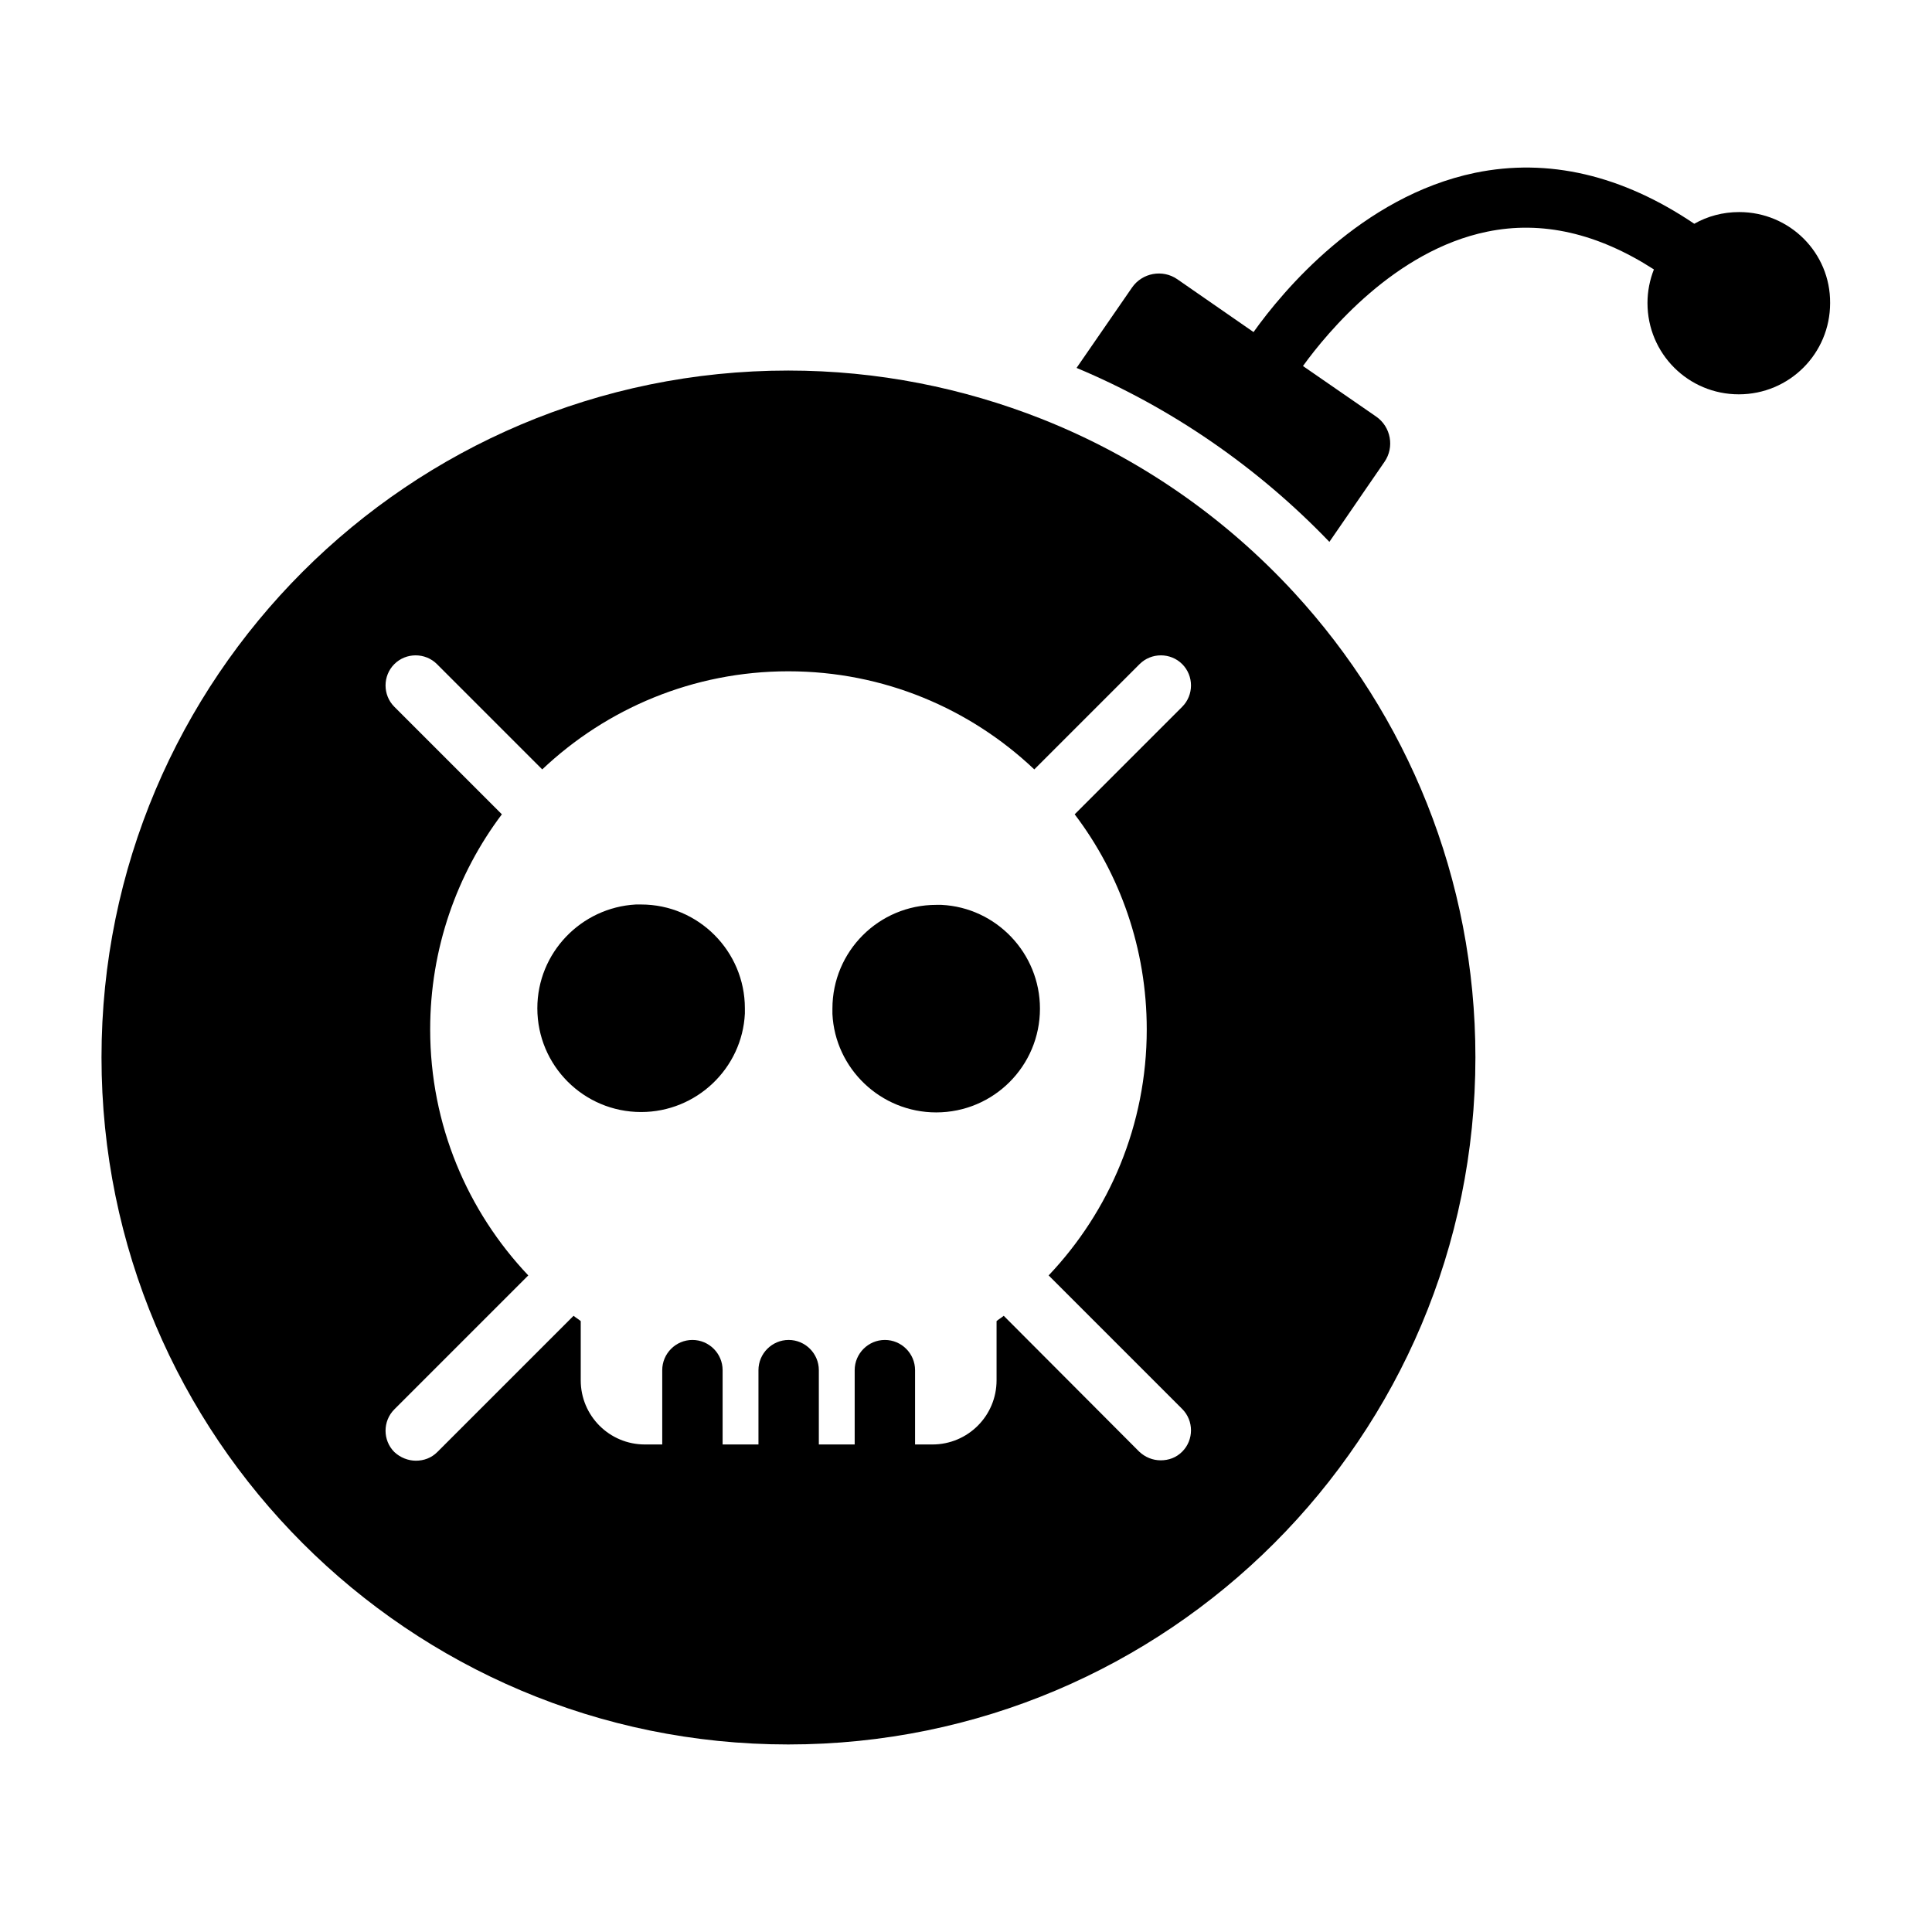 <svg viewBox="0 0 512 512" id="icon" version="1.1" xmlns="http://www.w3.org/2000/svg">
<g>
<path d="M169.9,239.7c-0.5,0-1,0-1.4,0c-14.5,0.8-26.1,12.8-26.1,27.5c0,15.2,12.3,27.5,27.5,27.5   c14.7,0,26.8-11.6,27.5-26.1c0-0.5,0-1,0-1.4C197.4,252.1,185.1,239.7,169.9,239.7z" fill="currentColor" />
<path fill="currentColor" d="M249.5,239.8c-0.5,0-1,0-1.4,0c-15.2,0-27.5,12.3-27.5,27.5c0,0.5,0,1,0,1.4c0.7,14.5,12.8,26.1,27.5,26.1   c15.2,0,27.5-12.3,27.5-27.5C275.6,252.6,264,240.5,249.5,239.8z"/>
<path fill="currentColor" d="M276,111c-20.8-8.2-43.4-12.8-67.1-12.8c-100.5,0-182,81.5-182,182c0,100.6,81.5,182.1,182,182.1   c100.6,0,182.1-81.5,182.1-182.1c0-47.5-18.2-90.7-48-123.1C324.6,137.1,301.8,121.2,276,111z M303.9,272.8   c0,25.3-9.9,48.2-26,65.2l35.4,35.4c3.1,3.1,3.1,8.2,0,11.3c-1.6,1.6-3.6,2.3-5.7,2.3s-4.1-0.8-5.7-2.3L266,348.7   c-0.6,0.5-1.3,0.9-1.9,1.4v15.7c0,9.4-7.6,17-17,17h-4.6v-19.7c0-4.4-3.6-8-8-8s-8,3.6-8,8v19.7h-9.5v-19.7c0-4.4-3.6-8-8-8   s-8,3.6-8,8v19.7h-9.5v-19.7c0-4.4-3.6-8-8-8s-8,3.6-8,8v19.7h-4.6c-9.4,0-17-7.6-17-17v-15.7c-0.6-0.5-1.3-0.9-1.9-1.4l-36.1,36.1   c-1.6,1.6-3.6,2.3-5.7,2.3c-2,0-4.1-0.8-5.7-2.3c-3.1-3.1-3.1-8.2,0-11.3L140,338c-16.1-17-26-39.9-26-65.2c0-21.4,7.1-41.2,19-57   l-28.5-28.5c-3.1-3.1-3.1-8.2,0-11.3c3.1-3.1,8.2-3.1,11.3,0l27.9,27.9c17-16.1,40-26,65.2-26c25.3,0,48.2,9.9,65.2,26l27.9-27.9   c3.1-3.1,8.2-3.1,11.3,0c3.1,3.1,3.1,8.2,0,11.3l-28.5,28.5C296.8,231.6,303.9,251.4,303.9,272.8z"/>
<path fill="currentColor" d="M460.9,56.2c-4.3,0-8.4,1.1-11.9,3.1c-19.1-12.9-38.7-17.5-58.1-13.5c-30.2,6.3-51,31.4-58.7,42.2l-20.2-14   c-3.9-2.7-9.3-1.7-12,2.2l-14.7,21.3c25.1,10.5,48.1,26.4,67,46.1l14.6-21.2c2.7-3.9,1.7-9.3-2.2-12l-19.4-13.4   c6.5-9,24.4-30.6,48.8-35.6c14.5-3,29.3,0.4,44.2,10c-1.1,2.8-1.7,5.8-1.7,8.9c0,13.4,10.8,24.2,24.2,24.2   c13.4,0,24.2-10.8,24.2-24.2C485.1,67,474.3,56.2,460.9,56.2z"/>
</g>
</svg>